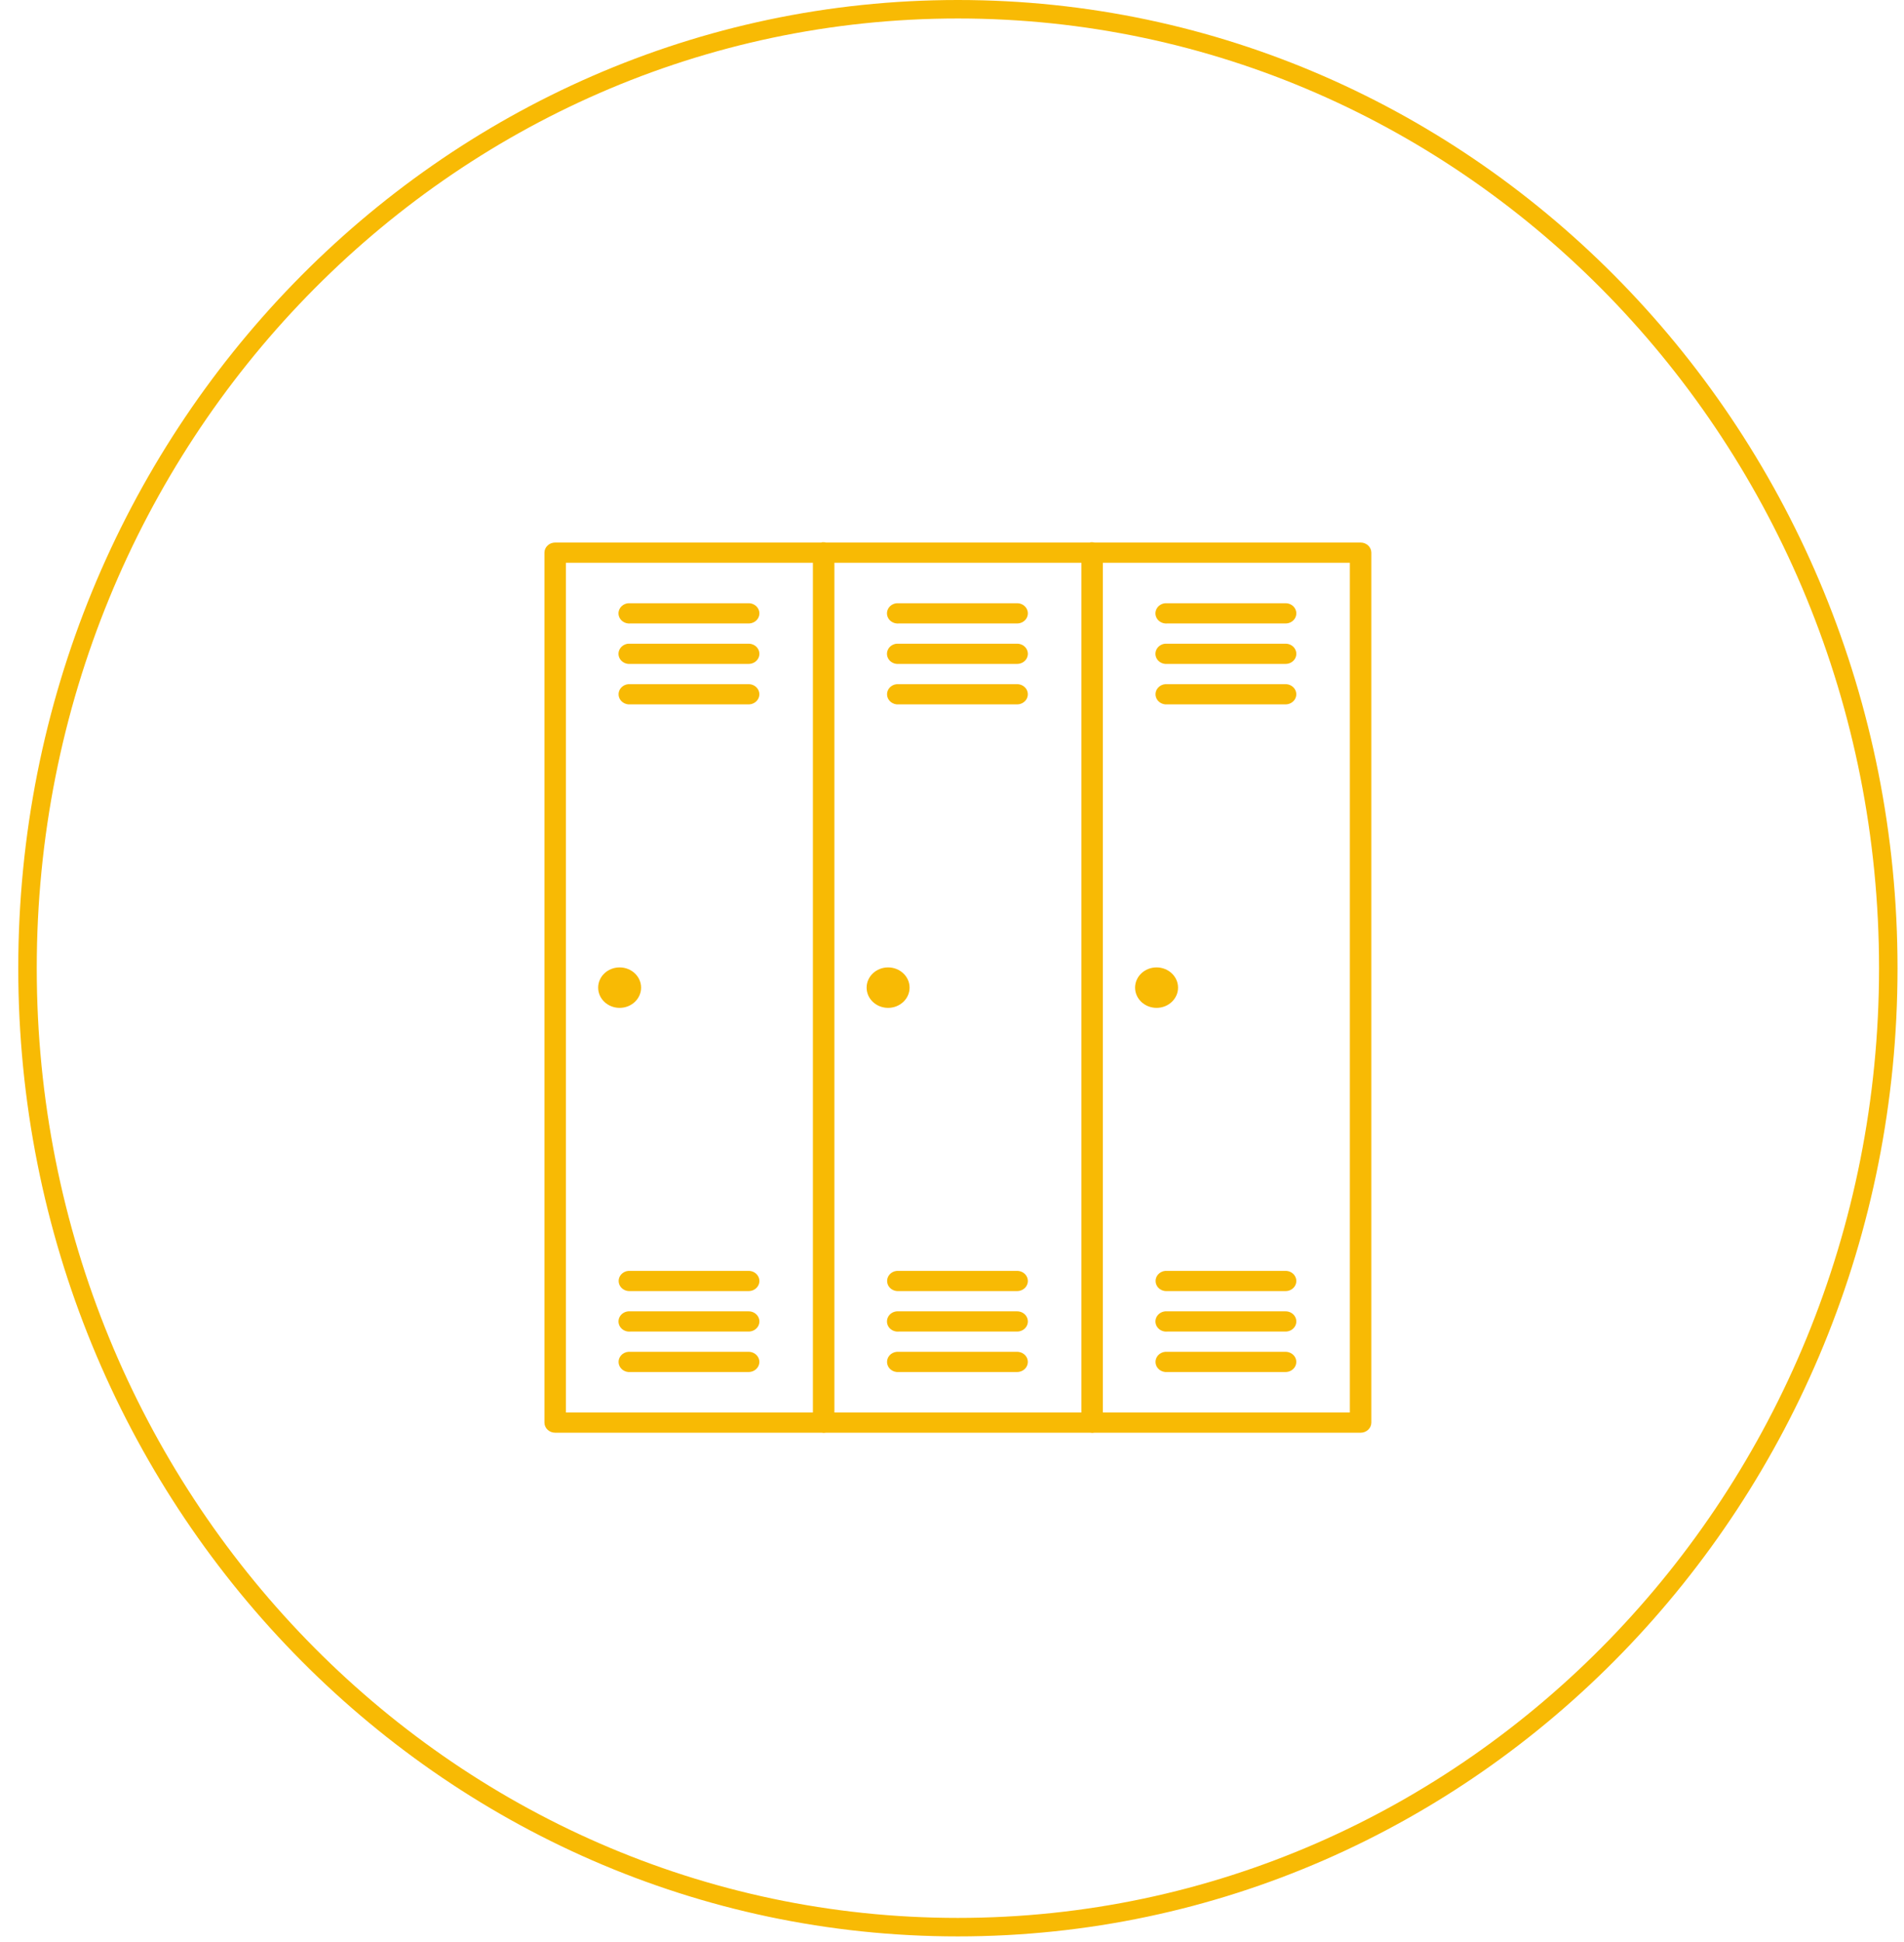 <svg width="103" height="105" viewBox="0 0 103 105" fill="none" xmlns="http://www.w3.org/2000/svg">
<g clip-path="url(#clip0_276_377)">
<path d="M102.15 52.358C102.15 81.013 79.602 104.216 51.819 104.216C24.036 104.216 1.488 81.013 1.488 52.358C1.488 23.704 24.036 0.5 51.819 0.5C79.602 0.5 102.15 23.704 102.15 52.358Z" stroke="#F8BA04"/>
<path d="M44.484 29.322C44.466 29.327 44.448 29.333 44.43 29.339H30.034C29.713 29.339 29.453 29.584 29.453 29.886V76.931C29.453 77.233 29.713 77.478 30.034 77.478H44.448C44.526 77.493 44.606 77.493 44.684 77.478H58.971C59.049 77.493 59.13 77.493 59.207 77.478H73.603C73.924 77.478 74.184 77.233 74.184 76.931V29.886C74.184 29.584 73.924 29.339 73.603 29.339H59.207C59.142 29.323 59.075 29.317 59.008 29.322C58.989 29.327 58.971 29.333 58.953 29.339H44.684C44.619 29.323 44.552 29.317 44.484 29.322ZM30.615 30.433H43.976V76.384H30.615V30.433ZM45.138 30.433H58.499V76.384H45.138V30.433ZM59.661 30.433H73.022V76.384H59.661V30.433ZM33.992 32.621C33.783 32.639 33.6 32.76 33.513 32.939C33.425 33.118 33.446 33.327 33.567 33.488C33.689 33.648 33.892 33.735 34.1 33.716H40.491C40.7 33.719 40.895 33.615 41.001 33.445C41.107 33.274 41.107 33.063 41.001 32.893C40.895 32.722 40.7 32.618 40.491 32.621H34.1C34.064 32.618 34.028 32.618 33.992 32.621ZM48.515 32.621C48.306 32.639 48.123 32.76 48.036 32.939C47.948 33.118 47.969 33.327 48.09 33.488C48.212 33.648 48.415 33.735 48.624 33.716H55.014C55.223 33.719 55.419 33.615 55.524 33.445C55.63 33.274 55.63 33.063 55.524 32.893C55.419 32.722 55.223 32.618 55.014 32.621H48.624C48.587 32.618 48.551 32.618 48.515 32.621ZM63.038 32.621C62.829 32.639 62.647 32.76 62.559 32.939C62.471 33.118 62.492 33.327 62.613 33.488C62.735 33.648 62.938 33.735 63.147 33.716H69.537C69.747 33.719 69.942 33.615 70.047 33.445C70.153 33.274 70.153 33.063 70.047 32.893C69.942 32.722 69.747 32.618 69.537 32.621H63.147C63.111 32.618 63.074 32.618 63.038 32.621ZM33.992 34.81C33.783 34.827 33.6 34.948 33.513 35.127C33.425 35.306 33.446 35.515 33.567 35.676C33.689 35.836 33.892 35.923 34.1 35.904H40.491C40.7 35.907 40.895 35.803 41.001 35.633C41.107 35.462 41.107 35.251 41.001 35.081C40.895 34.91 40.7 34.807 40.491 34.81H34.1C34.064 34.806 34.028 34.806 33.992 34.81ZM48.515 34.81C48.306 34.827 48.123 34.948 48.036 35.127C47.948 35.306 47.969 35.515 48.09 35.676C48.212 35.836 48.415 35.923 48.624 35.904H55.014C55.223 35.907 55.419 35.803 55.524 35.633C55.63 35.462 55.63 35.251 55.524 35.081C55.419 34.91 55.223 34.807 55.014 34.81H48.624C48.587 34.806 48.551 34.806 48.515 34.81ZM63.038 34.81C62.829 34.827 62.647 34.948 62.559 35.127C62.471 35.306 62.492 35.515 62.613 35.676C62.735 35.836 62.938 35.923 63.147 35.904H69.537C69.747 35.907 69.942 35.803 70.047 35.633C70.153 35.462 70.153 35.251 70.047 35.081C69.942 34.91 69.747 34.807 69.537 34.81H63.147C63.111 34.806 63.074 34.806 63.038 34.81ZM33.992 36.998C33.671 37.026 33.435 37.294 33.465 37.596C33.495 37.898 33.78 38.12 34.1 38.092H40.491C40.7 38.094 40.894 37.99 40.999 37.82C41.105 37.65 41.105 37.44 40.999 37.269C40.894 37.099 40.7 36.995 40.491 36.998H34.1C34.064 36.995 34.028 36.995 33.992 36.998ZM48.515 36.998C48.194 37.026 47.958 37.294 47.988 37.596C48.018 37.898 48.303 38.12 48.624 38.092H55.014C55.223 38.094 55.417 37.99 55.523 37.82C55.628 37.65 55.628 37.44 55.523 37.269C55.417 37.099 55.223 36.995 55.014 36.998H48.624C48.587 36.995 48.551 36.995 48.515 36.998ZM63.038 36.998C62.717 37.026 62.481 37.294 62.511 37.596C62.541 37.898 62.826 38.12 63.147 38.092H69.537C69.746 38.094 69.94 37.99 70.046 37.82C70.151 37.65 70.151 37.44 70.046 37.269C69.94 37.099 69.746 36.995 69.537 36.998H63.147C63.111 36.995 63.074 36.995 63.038 36.998ZM33.52 52.315C32.878 52.315 32.358 52.805 32.358 53.409C32.358 54.013 32.878 54.503 33.52 54.503C34.161 54.503 34.681 54.013 34.681 53.409C34.681 52.805 34.161 52.315 33.52 52.315ZM48.043 52.315C47.401 52.315 46.881 52.805 46.881 53.409C46.881 54.013 47.401 54.503 48.043 54.503C48.684 54.503 49.205 54.013 49.205 53.409C49.205 52.805 48.684 52.315 48.043 52.315ZM62.566 52.315C61.924 52.315 61.404 52.805 61.404 53.409C61.404 54.013 61.924 54.503 62.566 54.503C63.208 54.503 63.728 54.013 63.728 53.409C63.728 52.805 63.208 52.315 62.566 52.315ZM33.992 68.726C33.672 68.756 33.439 69.023 33.469 69.324C33.499 69.625 33.781 69.846 34.1 69.82H40.491C40.7 69.823 40.895 69.719 41.001 69.549C41.107 69.378 41.107 69.167 41.001 68.997C40.895 68.826 40.7 68.723 40.491 68.726H34.1C34.064 68.723 34.028 68.723 33.992 68.726ZM48.515 68.726C48.195 68.756 47.962 69.023 47.992 69.324C48.022 69.625 48.304 69.846 48.624 69.82H55.014C55.223 69.823 55.419 69.719 55.524 69.549C55.63 69.378 55.63 69.167 55.524 68.997C55.419 68.826 55.223 68.723 55.014 68.726H48.624C48.587 68.723 48.551 68.723 48.515 68.726ZM63.038 68.726C62.718 68.756 62.485 69.023 62.515 69.324C62.545 69.625 62.827 69.846 63.147 69.82H69.537C69.747 69.823 69.942 69.719 70.047 69.549C70.153 69.378 70.153 69.167 70.047 68.997C69.942 68.826 69.747 68.723 69.537 68.726H63.147C63.111 68.723 63.074 68.723 63.038 68.726ZM33.992 70.914C33.783 70.931 33.6 71.052 33.513 71.231C33.425 71.41 33.446 71.62 33.567 71.78C33.689 71.941 33.892 72.028 34.1 72.008H40.491C40.7 72.011 40.895 71.907 41.001 71.737C41.107 71.567 41.107 71.356 41.001 71.185C40.895 71.014 40.7 70.911 40.491 70.914H34.1C34.064 70.911 34.028 70.911 33.992 70.914ZM48.515 70.914C48.306 70.931 48.123 71.052 48.036 71.231C47.948 71.41 47.969 71.62 48.09 71.78C48.212 71.941 48.415 72.028 48.624 72.008H55.014C55.223 72.011 55.419 71.907 55.524 71.737C55.63 71.567 55.63 71.356 55.524 71.185C55.419 71.014 55.223 70.911 55.014 70.914H48.624C48.587 70.911 48.551 70.911 48.515 70.914ZM63.038 70.914C62.829 70.931 62.647 71.052 62.559 71.231C62.471 71.41 62.492 71.62 62.614 71.78C62.735 71.941 62.938 72.028 63.147 72.008H69.537C69.747 72.011 69.942 71.907 70.047 71.737C70.153 71.567 70.153 71.356 70.047 71.185C69.942 71.014 69.747 70.911 69.537 70.914H63.147C63.111 70.911 63.074 70.911 63.038 70.914ZM33.992 73.102C33.671 73.13 33.435 73.398 33.465 73.7C33.495 74.003 33.78 74.225 34.1 74.196H40.491C40.7 74.198 40.894 74.095 40.999 73.924C41.105 73.754 41.105 73.544 40.999 73.374C40.894 73.204 40.7 73.1 40.491 73.102H34.1C34.064 73.099 34.028 73.099 33.992 73.102ZM48.515 73.102C48.194 73.13 47.958 73.398 47.988 73.7C48.018 74.003 48.303 74.225 48.624 74.196H55.014C55.223 74.198 55.417 74.095 55.523 73.924C55.628 73.754 55.628 73.544 55.523 73.374C55.417 73.204 55.223 73.1 55.014 73.102H48.624C48.587 73.099 48.551 73.099 48.515 73.102ZM63.038 73.102C62.717 73.13 62.481 73.398 62.511 73.7C62.541 74.003 62.826 74.225 63.147 74.196H69.537C69.746 74.198 69.94 74.095 70.046 73.924C70.151 73.754 70.151 73.544 70.046 73.374C69.94 73.204 69.746 73.1 69.537 73.102H63.147C63.111 73.099 63.074 73.099 63.038 73.102Z" fill="#F8BA04"/>
</g>
<defs>
<clipPath id="clip0_276_377">
<rect width="101.662" height="104.716" fill="white" transform="translate(0.988)"/>
</clipPath>
</defs>
</svg>
